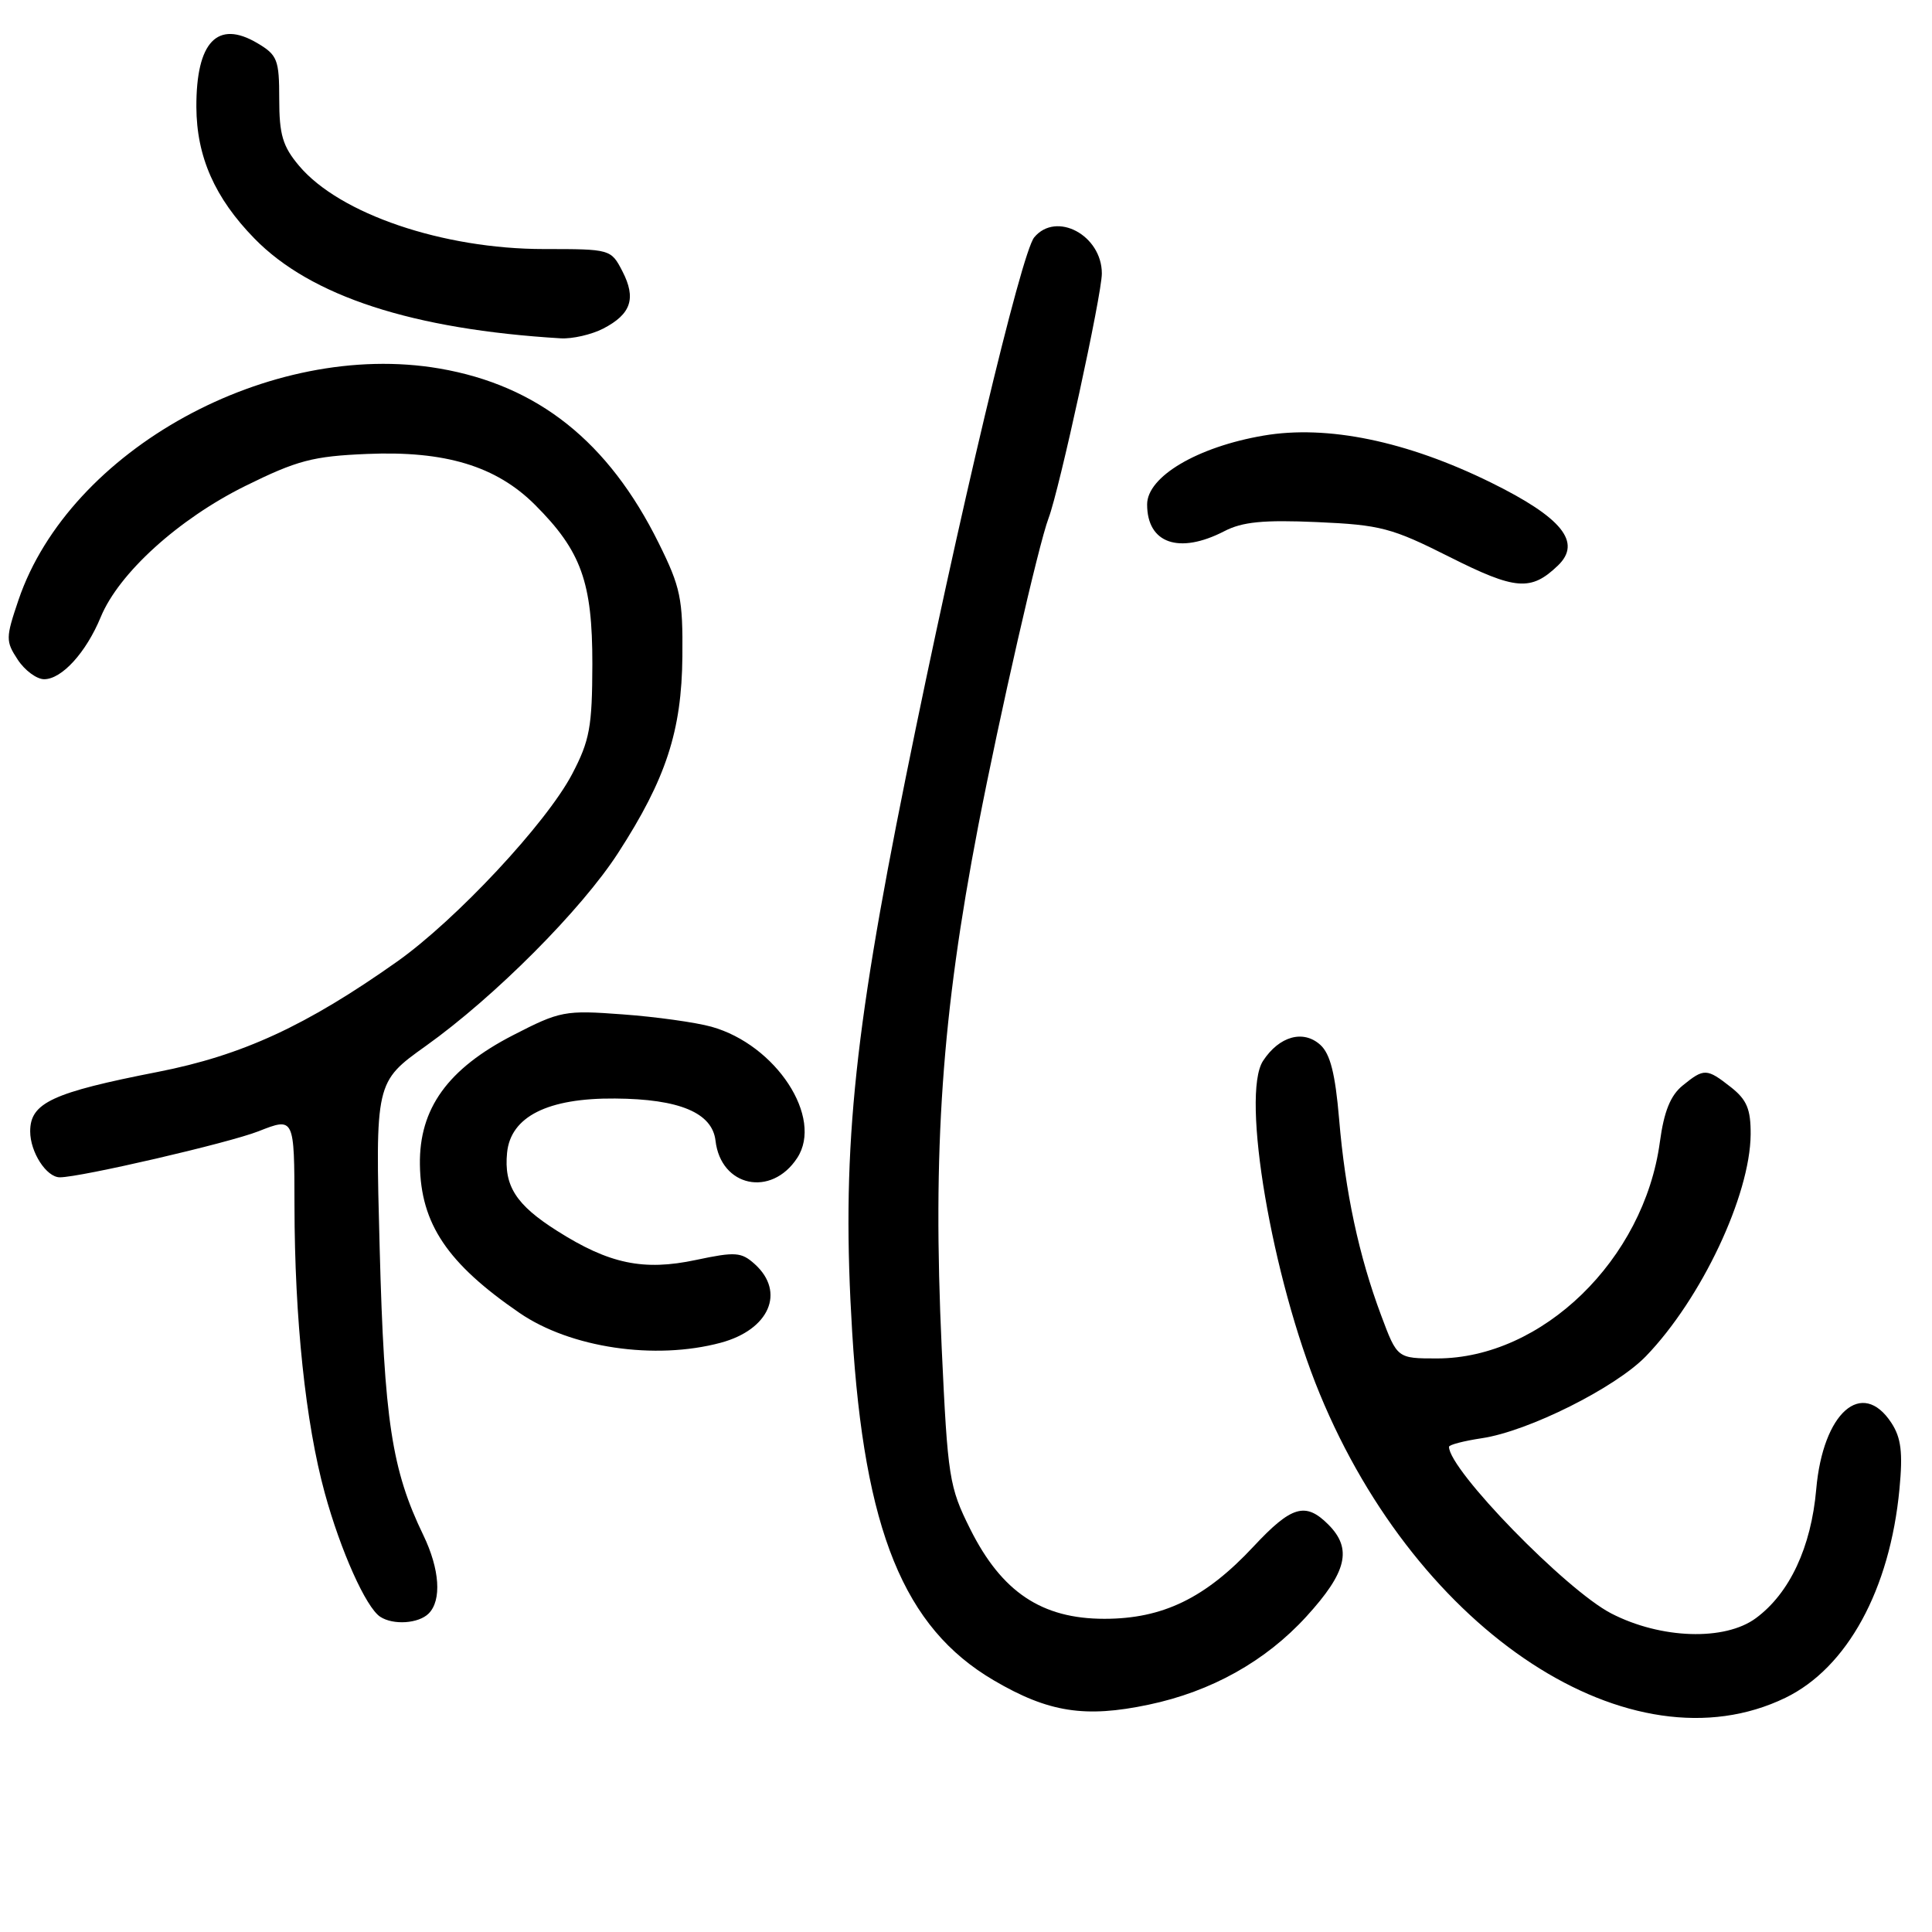 <?xml version="1.0" encoding="UTF-8" standalone="no"?>
<!DOCTYPE svg PUBLIC "-//W3C//DTD SVG 1.1//EN" "http://www.w3.org/Graphics/SVG/1.1/DTD/svg11.dtd" >
<svg xmlns="http://www.w3.org/2000/svg" xmlns:xlink="http://www.w3.org/1999/xlink" version="1.1" viewBox="0 0 256 256">
 <g >
 <path fill="currentColor"
d=" M 236.57 224.97 C 244.76 221.00 250.43 210.63 251.69 197.29 C 252.15 192.45 251.91 190.52 250.62 188.54 C 246.73 182.60 241.55 187.17 240.66 197.33 C 239.99 205.02 237.13 211.12 232.67 214.41 C 228.55 217.46 220.07 217.18 213.50 213.79 C 207.51 210.70 192.00 194.77 192.00 191.71 C 192.00 191.44 193.96 190.93 196.36 190.57 C 202.52 189.65 214.05 183.88 218.09 179.71 C 225.43 172.11 231.90 158.41 231.97 150.32 C 231.99 146.98 231.47 145.73 229.37 144.07 C 226.15 141.54 225.80 141.53 222.97 143.83 C 221.35 145.14 220.49 147.26 219.94 151.33 C 217.83 166.91 204.34 180.00 190.41 180.00 C 185.14 180.00 185.14 180.00 183.01 174.30 C 180.06 166.42 178.25 157.96 177.44 148.29 C 176.93 142.28 176.27 139.65 174.95 138.45 C 172.69 136.41 169.51 137.29 167.36 140.57 C 164.41 145.08 168.53 169.30 174.87 184.68 C 187.96 216.43 216.17 234.84 236.57 224.97 Z  M 152.20 225.88 C 160.50 224.14 167.69 220.12 173.09 214.21 C 178.48 208.31 179.22 205.22 176.00 202.00 C 172.98 198.98 171.13 199.53 166.09 204.93 C 159.72 211.76 154.07 214.50 146.34 214.50 C 138.03 214.50 132.73 210.95 128.56 202.61 C 125.77 197.02 125.58 195.82 124.78 178.61 C 123.56 152.26 124.80 134.50 129.61 109.50 C 132.44 94.84 137.62 72.12 138.94 68.66 C 140.37 64.90 146.00 39.04 146.00 36.24 C 146.00 31.17 139.96 27.94 137.04 31.45 C 135.32 33.53 126.96 68.63 120.02 103.00 C 112.97 137.88 111.49 153.21 112.92 176.55 C 114.53 202.82 119.76 215.67 131.69 222.66 C 138.92 226.90 143.76 227.66 152.20 225.88 Z  M 56.80 213.80 C 58.55 212.05 58.27 207.93 56.10 203.43 C 51.91 194.77 50.91 188.20 50.31 165.44 C 49.72 143.38 49.72 143.38 56.43 138.59 C 65.55 132.08 77.05 120.54 81.91 113.01 C 88.25 103.21 90.33 96.85 90.42 86.98 C 90.49 79.32 90.18 77.81 87.29 71.98 C 80.63 58.52 71.27 51.07 58.23 48.83 C 35.78 44.98 9.22 59.59 2.45 79.50 C 0.75 84.52 0.74 84.96 2.35 87.41 C 3.28 88.83 4.86 90.00 5.85 90.00 C 8.19 90.00 11.41 86.46 13.35 81.76 C 15.75 75.94 23.65 68.78 32.49 64.40 C 39.37 61.00 41.45 60.45 48.64 60.15 C 58.99 59.71 65.76 61.76 70.90 66.90 C 77.02 73.02 78.50 77.14 78.49 88.00 C 78.47 96.33 78.14 98.12 75.81 102.57 C 72.40 109.07 60.43 121.89 52.60 127.43 C 40.57 135.93 32.10 139.84 20.93 142.03 C 6.92 144.77 4.00 146.13 4.00 149.91 C 4.00 152.67 6.15 156.00 7.93 156.00 C 10.67 156.00 30.32 151.45 34.25 149.90 C 39.00 148.03 39.00 148.03 39.02 159.76 C 39.04 174.78 40.49 188.55 43.03 197.82 C 45.13 205.49 48.49 212.99 50.38 214.23 C 52.10 215.36 55.46 215.14 56.80 213.80 Z  M 95.50 177.92 C 101.94 176.19 104.10 171.21 100.02 167.51 C 98.23 165.90 97.46 165.84 92.22 166.95 C 85.26 168.43 80.72 167.48 73.81 163.09 C 68.37 159.65 66.76 157.13 67.19 152.75 C 67.66 147.96 72.57 145.48 81.50 145.56 C 90.03 145.62 94.38 147.45 94.81 151.15 C 95.52 157.27 102.20 158.68 105.63 153.44 C 109.14 148.09 102.84 138.45 94.28 136.05 C 92.20 135.47 86.90 134.73 82.50 134.41 C 74.84 133.84 74.22 133.96 68.00 137.16 C 59.34 141.61 55.53 146.89 55.64 154.32 C 55.75 162.17 59.28 167.41 68.84 173.97 C 75.59 178.60 86.78 180.26 95.50 177.92 Z  M 206.44 74.93 C 209.63 71.86 206.98 68.58 197.56 63.94 C 186.41 58.45 175.87 56.27 167.42 57.72 C 158.65 59.22 152.00 63.16 152.00 66.84 C 152.00 72.01 156.23 73.48 162.22 70.39 C 164.62 69.14 167.42 68.87 174.52 69.18 C 182.92 69.55 184.41 69.94 192.06 73.79 C 200.82 78.20 202.86 78.37 206.44 74.93 Z  M 79.93 43.54 C 83.63 41.62 84.33 39.54 82.47 35.94 C 80.96 33.02 80.88 33.00 72.08 33.00 C 58.69 33.00 44.99 28.34 39.63 21.97 C 37.46 19.40 37.00 17.84 37.00 13.14 C 37.00 7.90 36.76 7.29 34.09 5.71 C 28.81 2.59 25.99 5.55 26.02 14.18 C 26.05 20.76 28.46 26.23 33.72 31.61 C 41.17 39.25 54.69 43.65 74.30 44.83 C 75.84 44.92 78.37 44.34 79.93 43.54 Z "/>
</g>
</svg>
